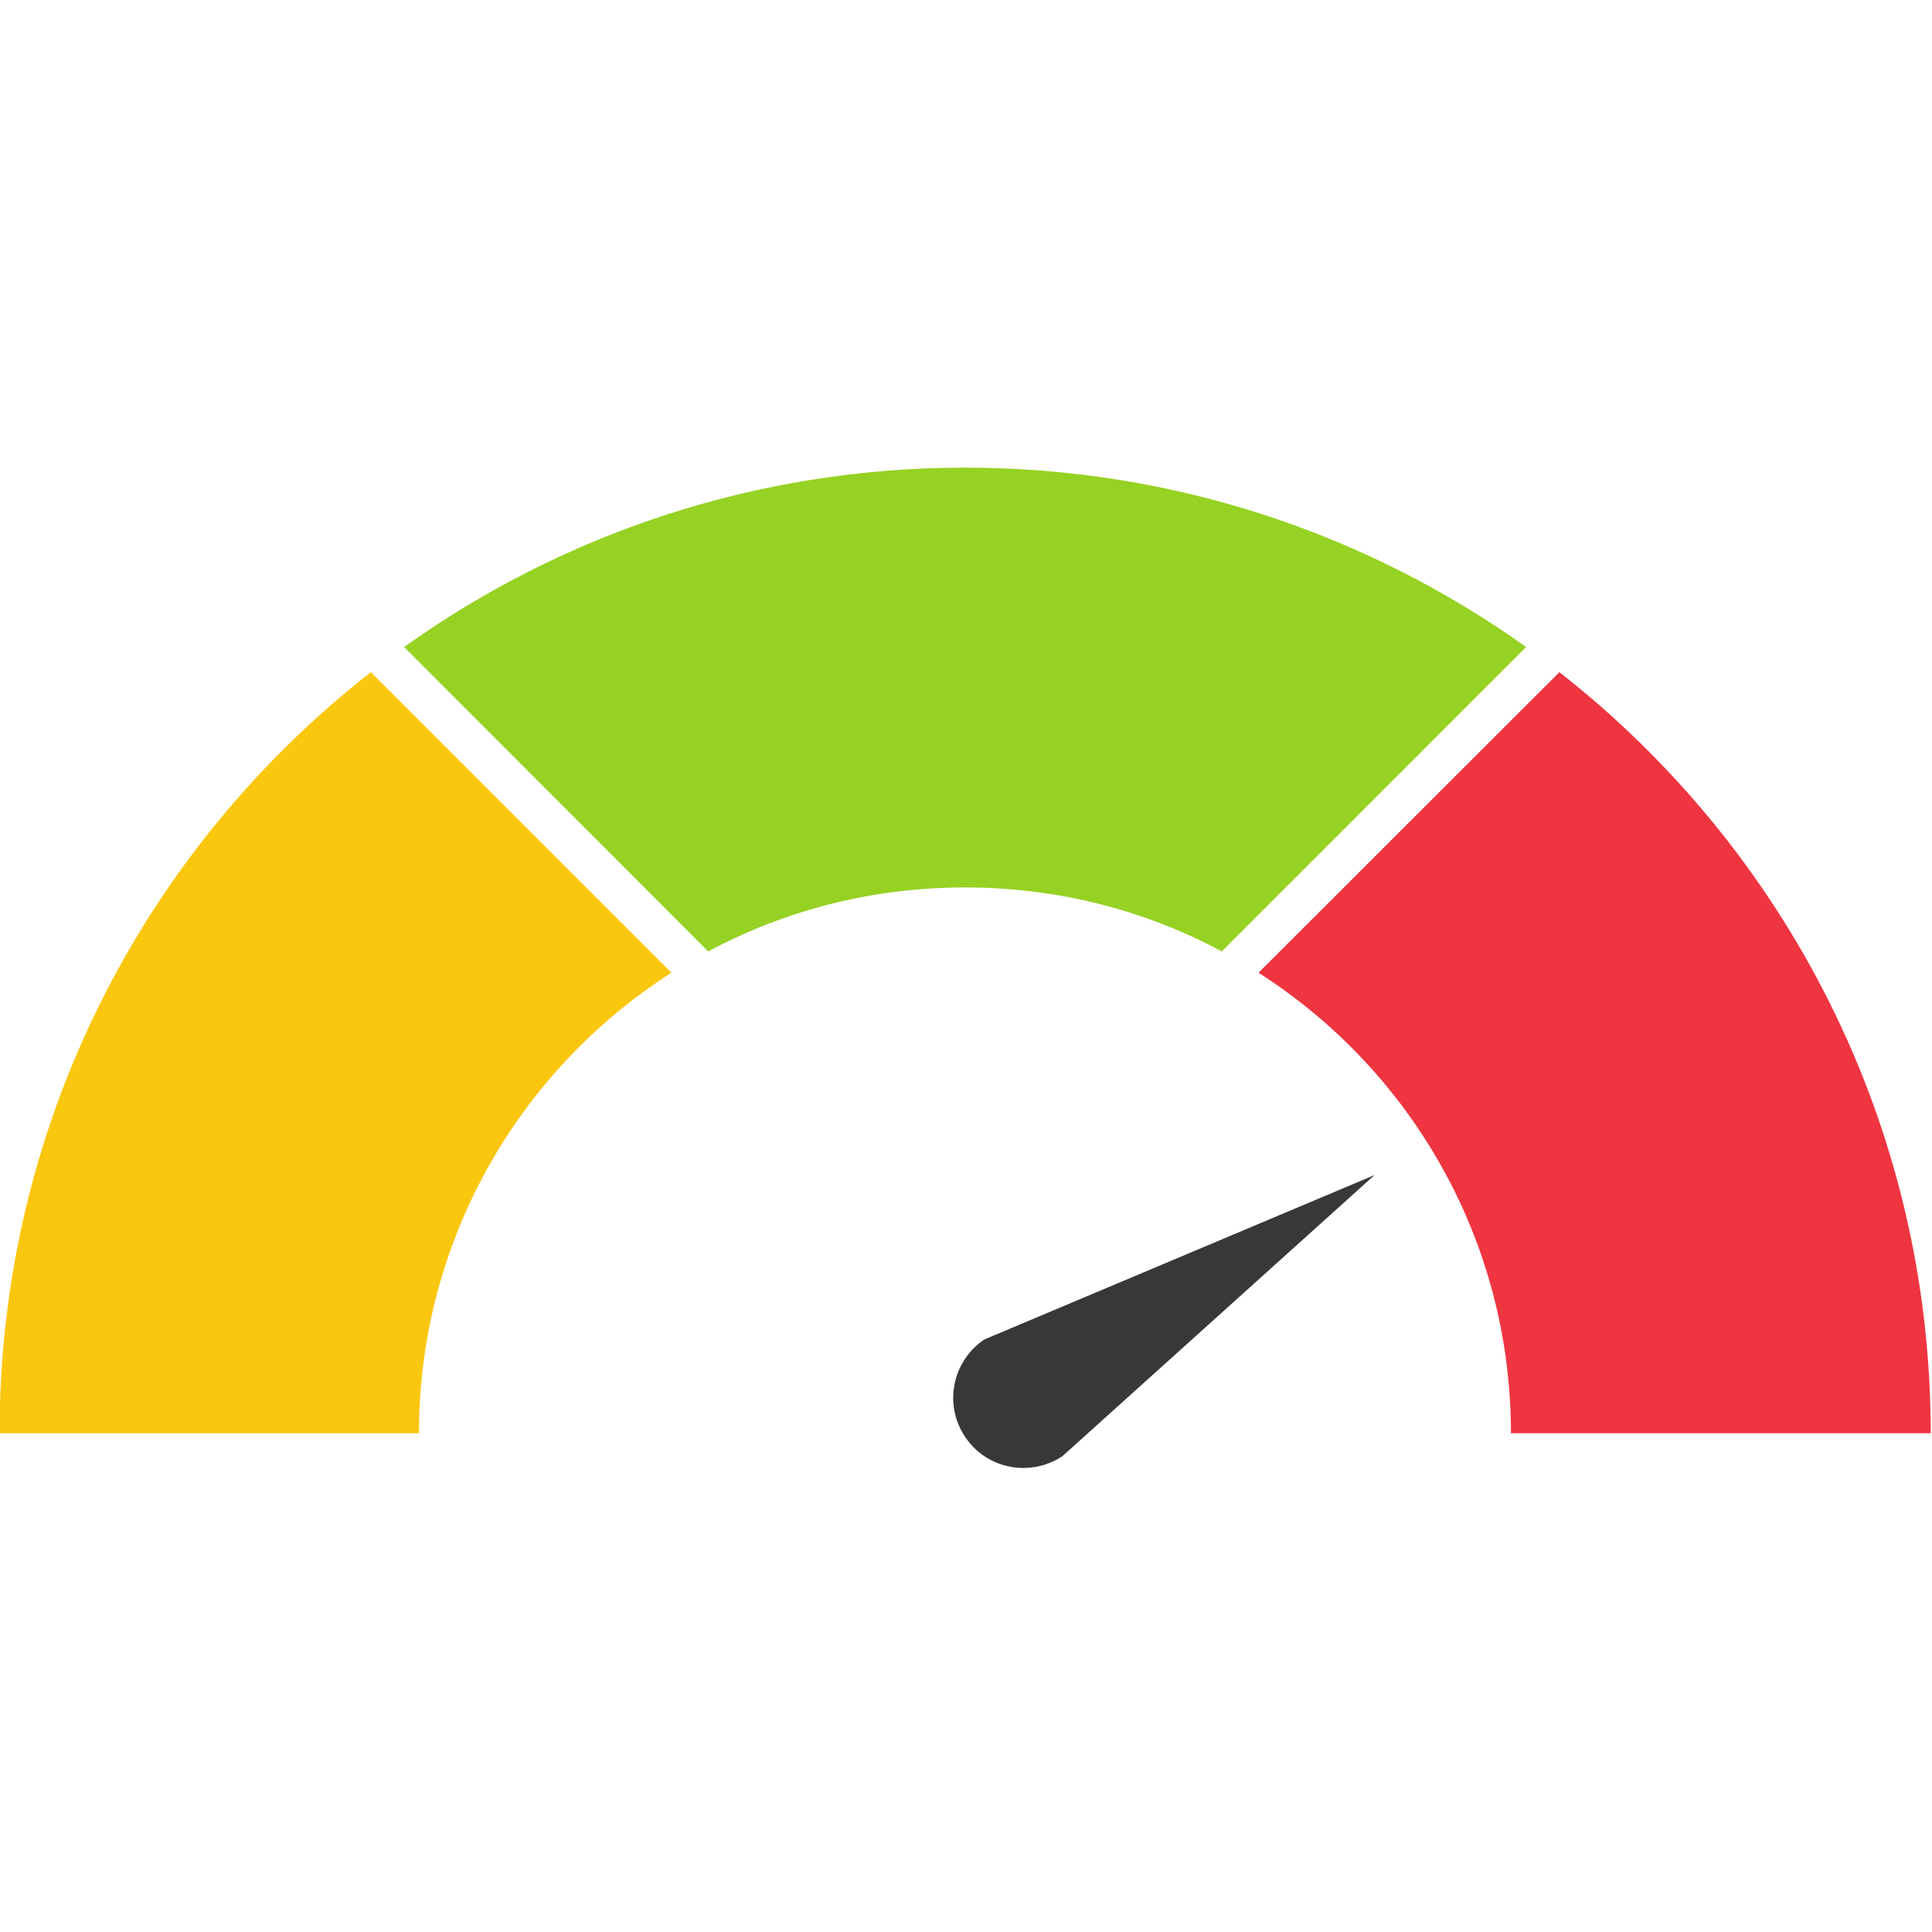 <?xml version="1.0" encoding="UTF-8" standalone="no"?>
<svg
   xmlns:dc="http://purl.org/dc/elements/1.1/"
   xmlns:cc="http://creativecommons.org/ns#"
   xmlns:rdf="http://www.w3.org/1999/02/22-rdf-syntax-ns#"
   xmlns:svg="http://www.w3.org/2000/svg"
   xmlns="http://www.w3.org/2000/svg"
   xmlns:sodipodi="http://sodipodi.sourceforge.net/DTD/sodipodi-0.dtd"
   xmlns:inkscape="http://www.inkscape.org/namespaces/inkscape"
   inkscape:version="1.0 (4035a4fb49, 2020-05-01)"
   sodipodi:docname="logo.svg"
   viewBox="0 0 512 512"
   height="512"
   width="512"
   xml:space="preserve"
   id="svg2"
   version="1.1"><defs
     id="defs6" /><sodipodi:namedview
     inkscape:current-layer="g10"
     inkscape:window-maximized="1"
     inkscape:window-y="0"
     inkscape:window-x="0"
     inkscape:cy="533.33337"
     inkscape:cx="82.810863"
     inkscape:zoom="0.68906245"
     showgrid="false"
     id="namedview4"
     inkscape:window-height="1025"
     inkscape:window-width="1920"
     inkscape:pageshadow="2"
     inkscape:pageopacity="0"
     guidetolerance="10"
     gridtolerance="10"
     objecttolerance="10"
     borderopacity="1"
     bordercolor="#666666"
     pagecolor="#ffffff" /><g
     transform="matrix(1.333,0,0,-1.333,0,1066.667)"
     inkscape:label="ink_ext_XXXXXX"
     inkscape:groupmode="layer"
     id="g10"><g
       transform="matrix(2.055,0,0,2.055,-616.891,-693.336)"
       id="g1162"><path
         id="path30"
         style="fill:#fbc60e;fill-opacity:1;fill-rule:evenodd;stroke:none;stroke-width:0.1"
         d="m 336.065,661.751 c -21.885,-17.1 -35.922,-43.708 -35.922,-73.626 h 40.58 c 0,18.726 9.756,35.171 24.418,44.55 l -29.076,29.076" /><path
         id="path32"
         style="fill:#ef3540;fill-opacity:1;fill-rule:evenodd;stroke:none;stroke-width:0.1"
         d="m 486.975,588.125 c 0,29.918 -14.069,56.526 -35.924,73.626 l -29.106,-29.076 c 14.694,-9.379 24.42,-25.824 24.42,-44.55 h 40.61" /><path
         id="path34"
         style="fill:#96d223;fill-opacity:1;fill-rule:evenodd;stroke:none;stroke-width:0.1"
         d="m 447.834,664.19 c -15.32,10.912 -34.049,17.351 -54.276,17.351 -20.259,0 -38.986,-6.439 -54.273,-17.351 l 29.418,-29.451 c 7.409,3.969 15.853,6.189 24.855,6.189 8.973,0 17.446,-2.22 24.827,-6.189 l 29.449,29.451" /><path
         id="path36"
         style="fill:#39373a;fill-opacity:1;fill-rule:evenodd;stroke:none;stroke-width:0.1"
         d="m 393.558,587.78 c 2.065,-3.125 6.287,-3.939 9.413,-1.874 l 30.199,27.198 -37.766,-15.914 v 0 c -3.096,-2.093 -3.937,-6.314 -1.846,-9.41 v 0" /></g></g></svg>
